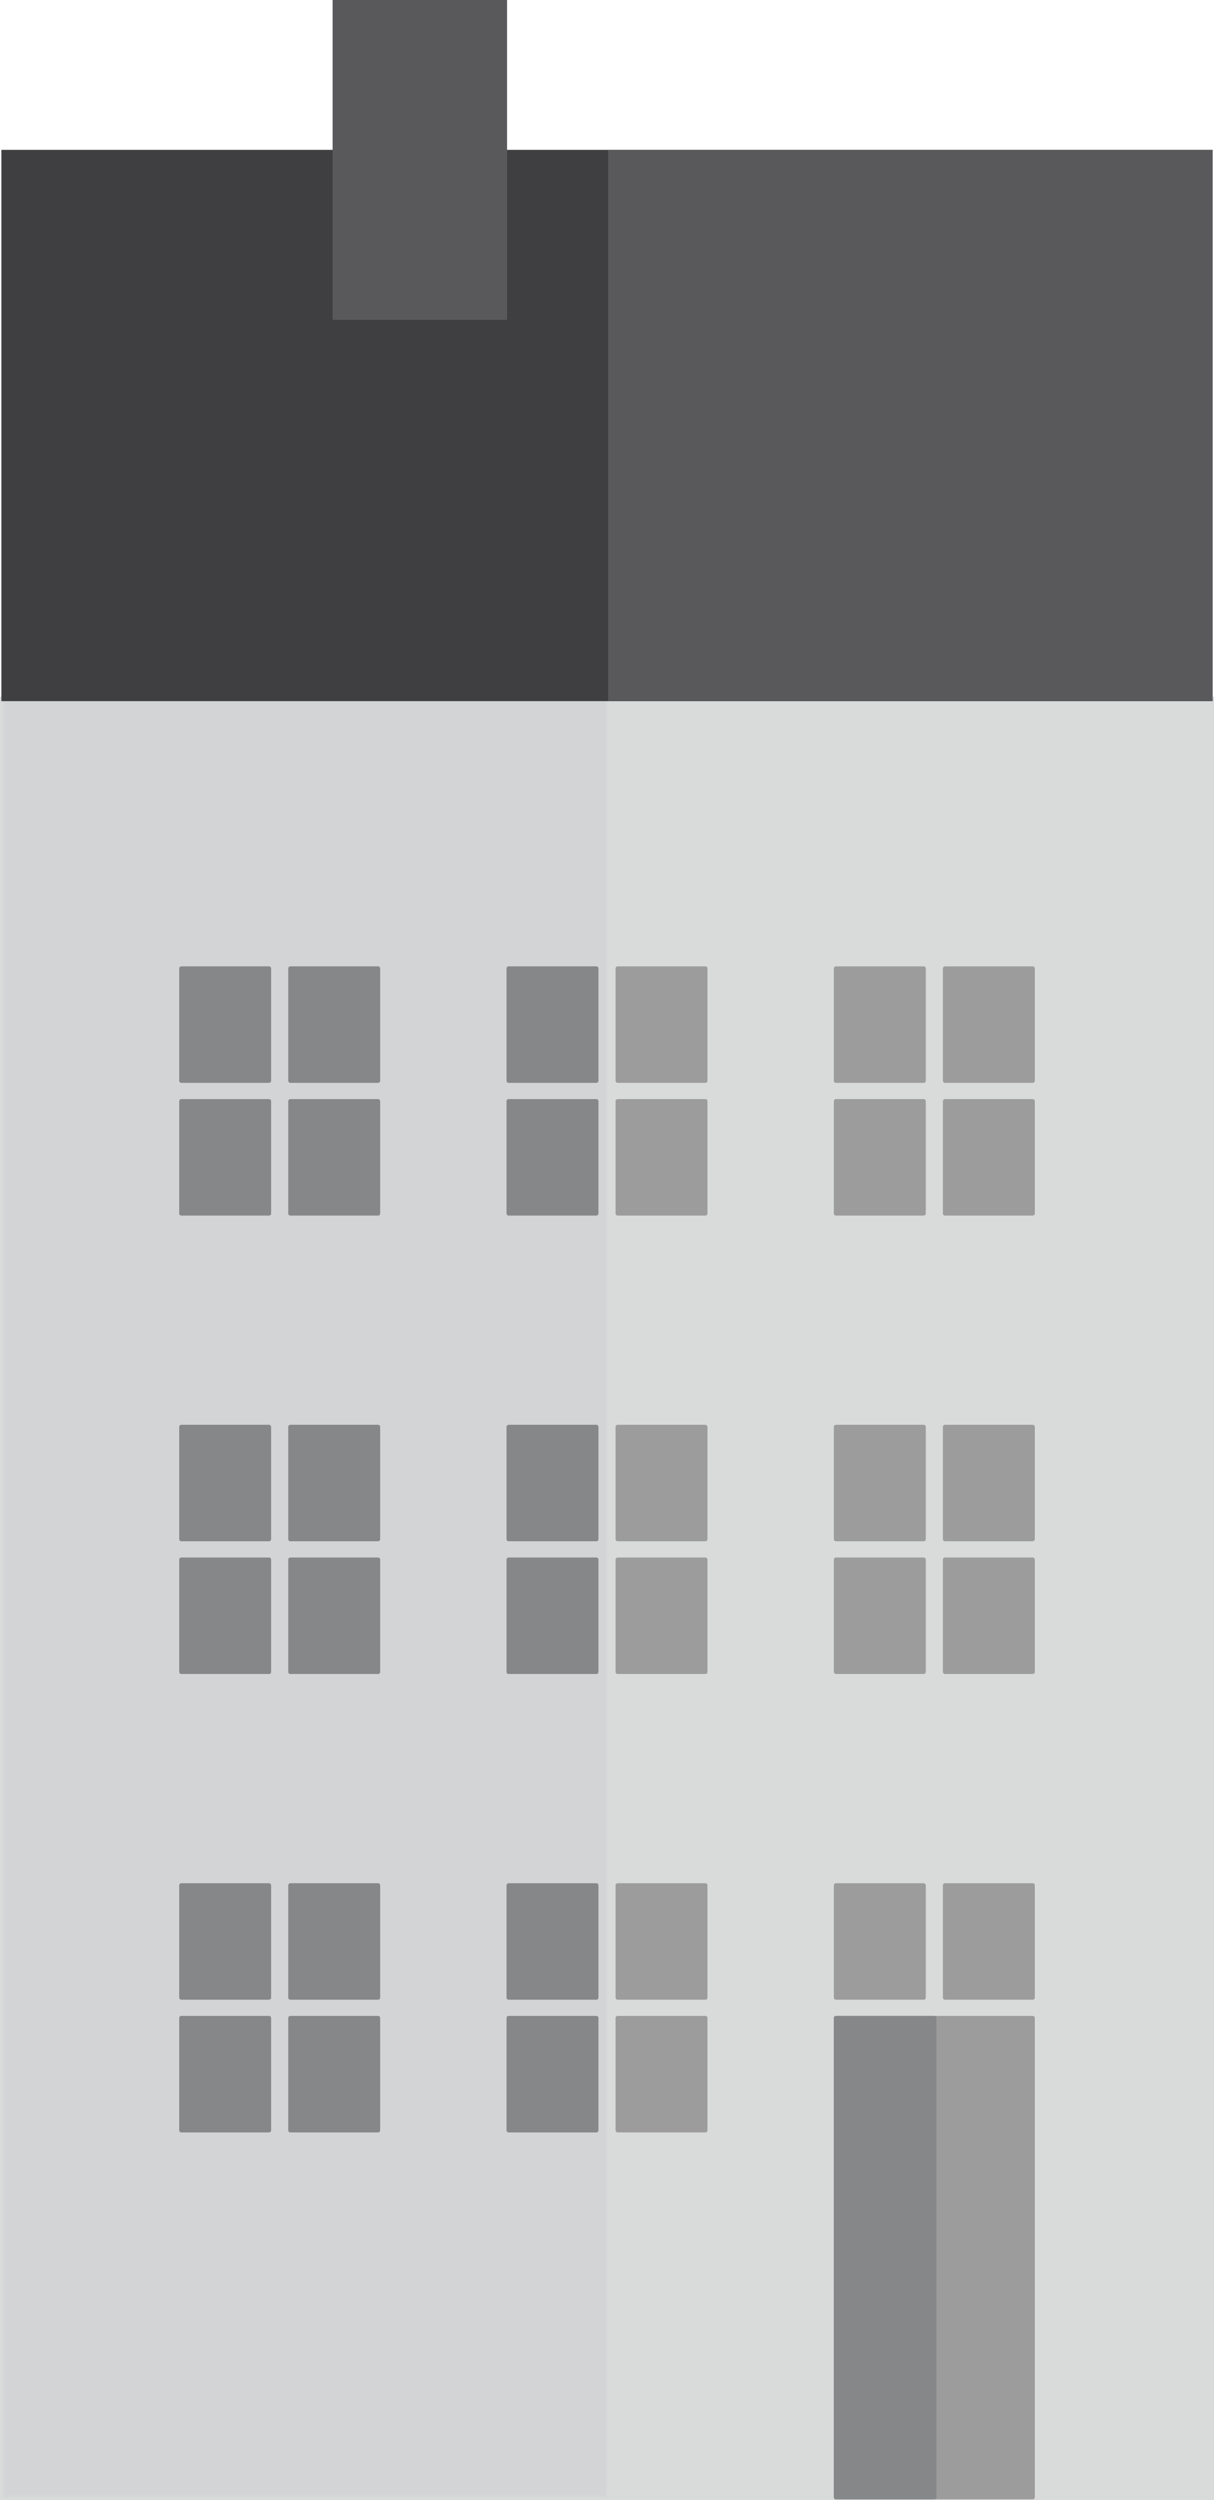 <?xml version="1.0" encoding="utf-8"?>
<!-- Generator: Adobe Illustrator 15.0.2, SVG Export Plug-In . SVG Version: 6.00 Build 0)  -->
<!DOCTYPE svg PUBLIC "-//W3C//DTD SVG 1.1//EN" "http://www.w3.org/Graphics/SVG/1.1/DTD/svg11.dtd">
<svg version="1.1" id="Lager_1" xmlns="http://www.w3.org/2000/svg" xmlns:xlink="http://www.w3.org/1999/xlink" x="0px" y="0px"
	 width="139.523px" height="287.153px" viewBox="0 0 139.523 287.153" enable-background="new 0 0 139.523 287.153"
	 xml:space="preserve">
<g>
	
		<rect x="0.333" y="80.354" fill="#D9DBDB" stroke="#D9DBDB" stroke-width="0.665" stroke-miterlimit="10" width="138.857" height="206.467"/>
	
		<rect x="0.333" y="80.354" opacity="0.33" fill="#C7C7C9" stroke="#D9DBDB" stroke-width="0.471" stroke-miterlimit="10" enable-background="new    " width="69.432" height="206.467"/>
	
		<rect x="0.333" y="17.388" fill="#59595C" stroke="#59595C" stroke-width="0.367" stroke-miterlimit="10" width="138.857" height="62.967"/>
	<path fill="#A28878" stroke="#A28878" stroke-width="0.419" stroke-miterlimit="10" d="M20.792,249.86"/>
	<path fill="#C5DFE9" d="M31.324,206.069"/>
	<path fill="#A28878" stroke="#A28878" stroke-width="0.419" stroke-miterlimit="10" d="M30.293,249.675"/>
	<path fill="#A28878" stroke="#A28878" stroke-width="0.419" stroke-miterlimit="10" d="M54.645,249.86"/>
	<path fill="#C5DFE9" d="M65.178,206.069"/>
	<path fill="#A28878" stroke="#A28878" stroke-width="0.419" stroke-miterlimit="10" d="M64.146,249.675"/>
	
		<rect x="20.838" y="179.13" fill="#868788" stroke="#868788" stroke-width="0.484" stroke-linecap="round" stroke-linejoin="round" stroke-miterlimit="10" width="10.08" height="12.896"/>
	
		<rect x="20.838" y="163.886" fill="#868788" stroke="#868788" stroke-width="0.484" stroke-linecap="round" stroke-linejoin="round" stroke-miterlimit="10" width="10.08" height="12.896"/>
	
		<rect x="33.369" y="163.886" fill="#868788" stroke="#868788" stroke-width="0.484" stroke-linecap="round" stroke-linejoin="round" stroke-miterlimit="10" width="10.081" height="12.896"/>
	
		<rect x="33.369" y="179.13" fill="#868788" stroke="#868788" stroke-width="0.484" stroke-linecap="round" stroke-linejoin="round" stroke-miterlimit="10" width="10.081" height="12.896"/>
	
		<rect x="58.456" y="179.13" fill="#868788" stroke="#868788" stroke-width="0.484" stroke-linecap="round" stroke-linejoin="round" stroke-miterlimit="10" width="10.081" height="12.896"/>
	
		<rect x="58.456" y="163.886" fill="#868788" stroke="#868788" stroke-width="0.484" stroke-linecap="round" stroke-linejoin="round" stroke-miterlimit="10" width="10.081" height="12.896"/>
	
		<rect x="70.986" y="163.886" fill="#9D9C9D" stroke="#9D9C9D" stroke-width="0.484" stroke-linecap="round" stroke-linejoin="round" stroke-miterlimit="10" width="10.083" height="12.896"/>
	
		<rect x="70.986" y="179.13" fill="#9D9C9D" stroke="#9D9C9D" stroke-width="0.484" stroke-linecap="round" stroke-linejoin="round" stroke-miterlimit="10" width="10.083" height="12.896"/>
	
		<rect x="96.075" y="179.13" fill="#9D9C9D" stroke="#9D9C9D" stroke-width="0.484" stroke-linecap="round" stroke-linejoin="round" stroke-miterlimit="10" width="10.081" height="12.896"/>
	
		<rect x="96.075" y="163.886" fill="#9D9C9D" stroke="#9D9C9D" stroke-width="0.484" stroke-linecap="round" stroke-linejoin="round" stroke-miterlimit="10" width="10.081" height="12.896"/>
	
		<rect x="108.607" y="163.886" fill="#9D9C9D" stroke="#9D9C9D" stroke-width="0.484" stroke-linecap="round" stroke-linejoin="round" stroke-miterlimit="10" width="10.081" height="12.896"/>
	
		<rect x="108.607" y="179.13" fill="#9D9C9D" stroke="#9D9C9D" stroke-width="0.484" stroke-linecap="round" stroke-linejoin="round" stroke-miterlimit="10" width="10.081" height="12.896"/>
	
		<rect x="20.838" y="126.478" fill="#868788" stroke="#868788" stroke-width="0.484" stroke-linecap="round" stroke-linejoin="round" stroke-miterlimit="10" width="10.08" height="12.897"/>
	
		<rect x="20.838" y="111.233" fill="#868788" stroke="#868788" stroke-width="0.484" stroke-linecap="round" stroke-linejoin="round" stroke-miterlimit="10" width="10.08" height="12.897"/>
	
		<rect x="33.369" y="111.233" fill="#868788" stroke="#868788" stroke-width="0.484" stroke-linecap="round" stroke-linejoin="round" stroke-miterlimit="10" width="10.081" height="12.897"/>
	
		<rect x="33.369" y="126.478" fill="#868788" stroke="#868788" stroke-width="0.484" stroke-linecap="round" stroke-linejoin="round" stroke-miterlimit="10" width="10.081" height="12.897"/>
	
		<rect x="58.456" y="126.478" fill="#868788" stroke="#868788" stroke-width="0.484" stroke-linecap="round" stroke-linejoin="round" stroke-miterlimit="10" width="10.081" height="12.897"/>
	
		<rect x="58.456" y="111.233" fill="#868788" stroke="#868788" stroke-width="0.484" stroke-linecap="round" stroke-linejoin="round" stroke-miterlimit="10" width="10.081" height="12.897"/>
	
		<rect x="70.986" y="111.233" fill="#9D9C9D" stroke="#9D9C9D" stroke-width="0.484" stroke-linecap="round" stroke-linejoin="round" stroke-miterlimit="10" width="10.083" height="12.897"/>
	
		<rect x="70.986" y="126.478" fill="#9D9C9D" stroke="#9D9C9D" stroke-width="0.484" stroke-linecap="round" stroke-linejoin="round" stroke-miterlimit="10" width="10.083" height="12.897"/>
	
		<rect x="96.075" y="126.478" fill="#9D9C9D" stroke="#9D9C9D" stroke-width="0.484" stroke-linecap="round" stroke-linejoin="round" stroke-miterlimit="10" width="10.081" height="12.897"/>
	
		<rect x="96.075" y="111.233" fill="#9D9C9D" stroke="#9D9C9D" stroke-width="0.484" stroke-linecap="round" stroke-linejoin="round" stroke-miterlimit="10" width="10.081" height="12.897"/>
	
		<rect x="108.607" y="111.233" fill="#9D9C9D" stroke="#9D9C9D" stroke-width="0.484" stroke-linecap="round" stroke-linejoin="round" stroke-miterlimit="10" width="10.081" height="12.897"/>
	
		<rect x="108.607" y="126.478" fill="#9D9C9D" stroke="#9D9C9D" stroke-width="0.484" stroke-linecap="round" stroke-linejoin="round" stroke-miterlimit="10" width="10.081" height="12.897"/>
	
		<rect x="20.838" y="231.779" fill="#868788" stroke="#868788" stroke-width="0.484" stroke-linecap="round" stroke-linejoin="round" stroke-miterlimit="10" width="10.08" height="12.899"/>
	
		<rect x="20.838" y="216.54" fill="#868788" stroke="#868788" stroke-width="0.484" stroke-linecap="round" stroke-linejoin="round" stroke-miterlimit="10" width="10.08" height="12.896"/>
	
		<rect x="33.369" y="216.54" fill="#868788" stroke="#868788" stroke-width="0.484" stroke-linecap="round" stroke-linejoin="round" stroke-miterlimit="10" width="10.081" height="12.896"/>
	
		<rect x="33.369" y="231.779" fill="#868788" stroke="#868788" stroke-width="0.484" stroke-linecap="round" stroke-linejoin="round" stroke-miterlimit="10" width="10.081" height="12.899"/>
	
		<rect x="58.456" y="231.779" fill="#868788" stroke="#868788" stroke-width="0.484" stroke-linecap="round" stroke-linejoin="round" stroke-miterlimit="10" width="10.081" height="12.899"/>
	
		<rect x="58.456" y="216.54" fill="#868788" stroke="#868788" stroke-width="0.484" stroke-linecap="round" stroke-linejoin="round" stroke-miterlimit="10" width="10.081" height="12.896"/>
	
		<rect x="70.986" y="216.54" fill="#9D9C9D" stroke="#9D9C9D" stroke-width="0.484" stroke-linecap="round" stroke-linejoin="round" stroke-miterlimit="10" width="10.083" height="12.896"/>
	
		<rect x="70.986" y="231.779" fill="#9D9C9D" stroke="#9D9C9D" stroke-width="0.484" stroke-linecap="round" stroke-linejoin="round" stroke-miterlimit="10" width="10.083" height="12.899"/>
	
		<rect x="96.075" y="231.779" fill="#9D9C9D" stroke="#9D9C9D" stroke-width="0.484" stroke-linecap="round" stroke-linejoin="round" stroke-miterlimit="10" width="22.613" height="55.041"/>
	
		<rect x="96.075" y="216.54" fill="#9D9C9D" stroke="#9D9C9D" stroke-width="0.484" stroke-linecap="round" stroke-linejoin="round" stroke-miterlimit="10" width="10.081" height="12.896"/>
	
		<rect x="108.607" y="216.54" fill="#9D9C9D" stroke="#9D9C9D" stroke-width="0.484" stroke-linecap="round" stroke-linejoin="round" stroke-miterlimit="10" width="10.081" height="12.896"/>
	
		<rect x="0.333" y="17.388" fill="#3F3E40" stroke="#3F3E40" stroke-width="0.26" stroke-miterlimit="10" width="69.432" height="62.967"/>
	
		<rect x="38.408" y="0.184" fill="#59595C" stroke="#59595C" stroke-width="0.367" stroke-miterlimit="10" width="19.685" height="36.367"/>
	
		<rect x="96.075" y="231.779" fill="#868788" stroke="#868788" stroke-width="0.484" stroke-linecap="round" stroke-linejoin="round" stroke-miterlimit="10" width="11.307" height="55.041"/>
</g>
</svg>
